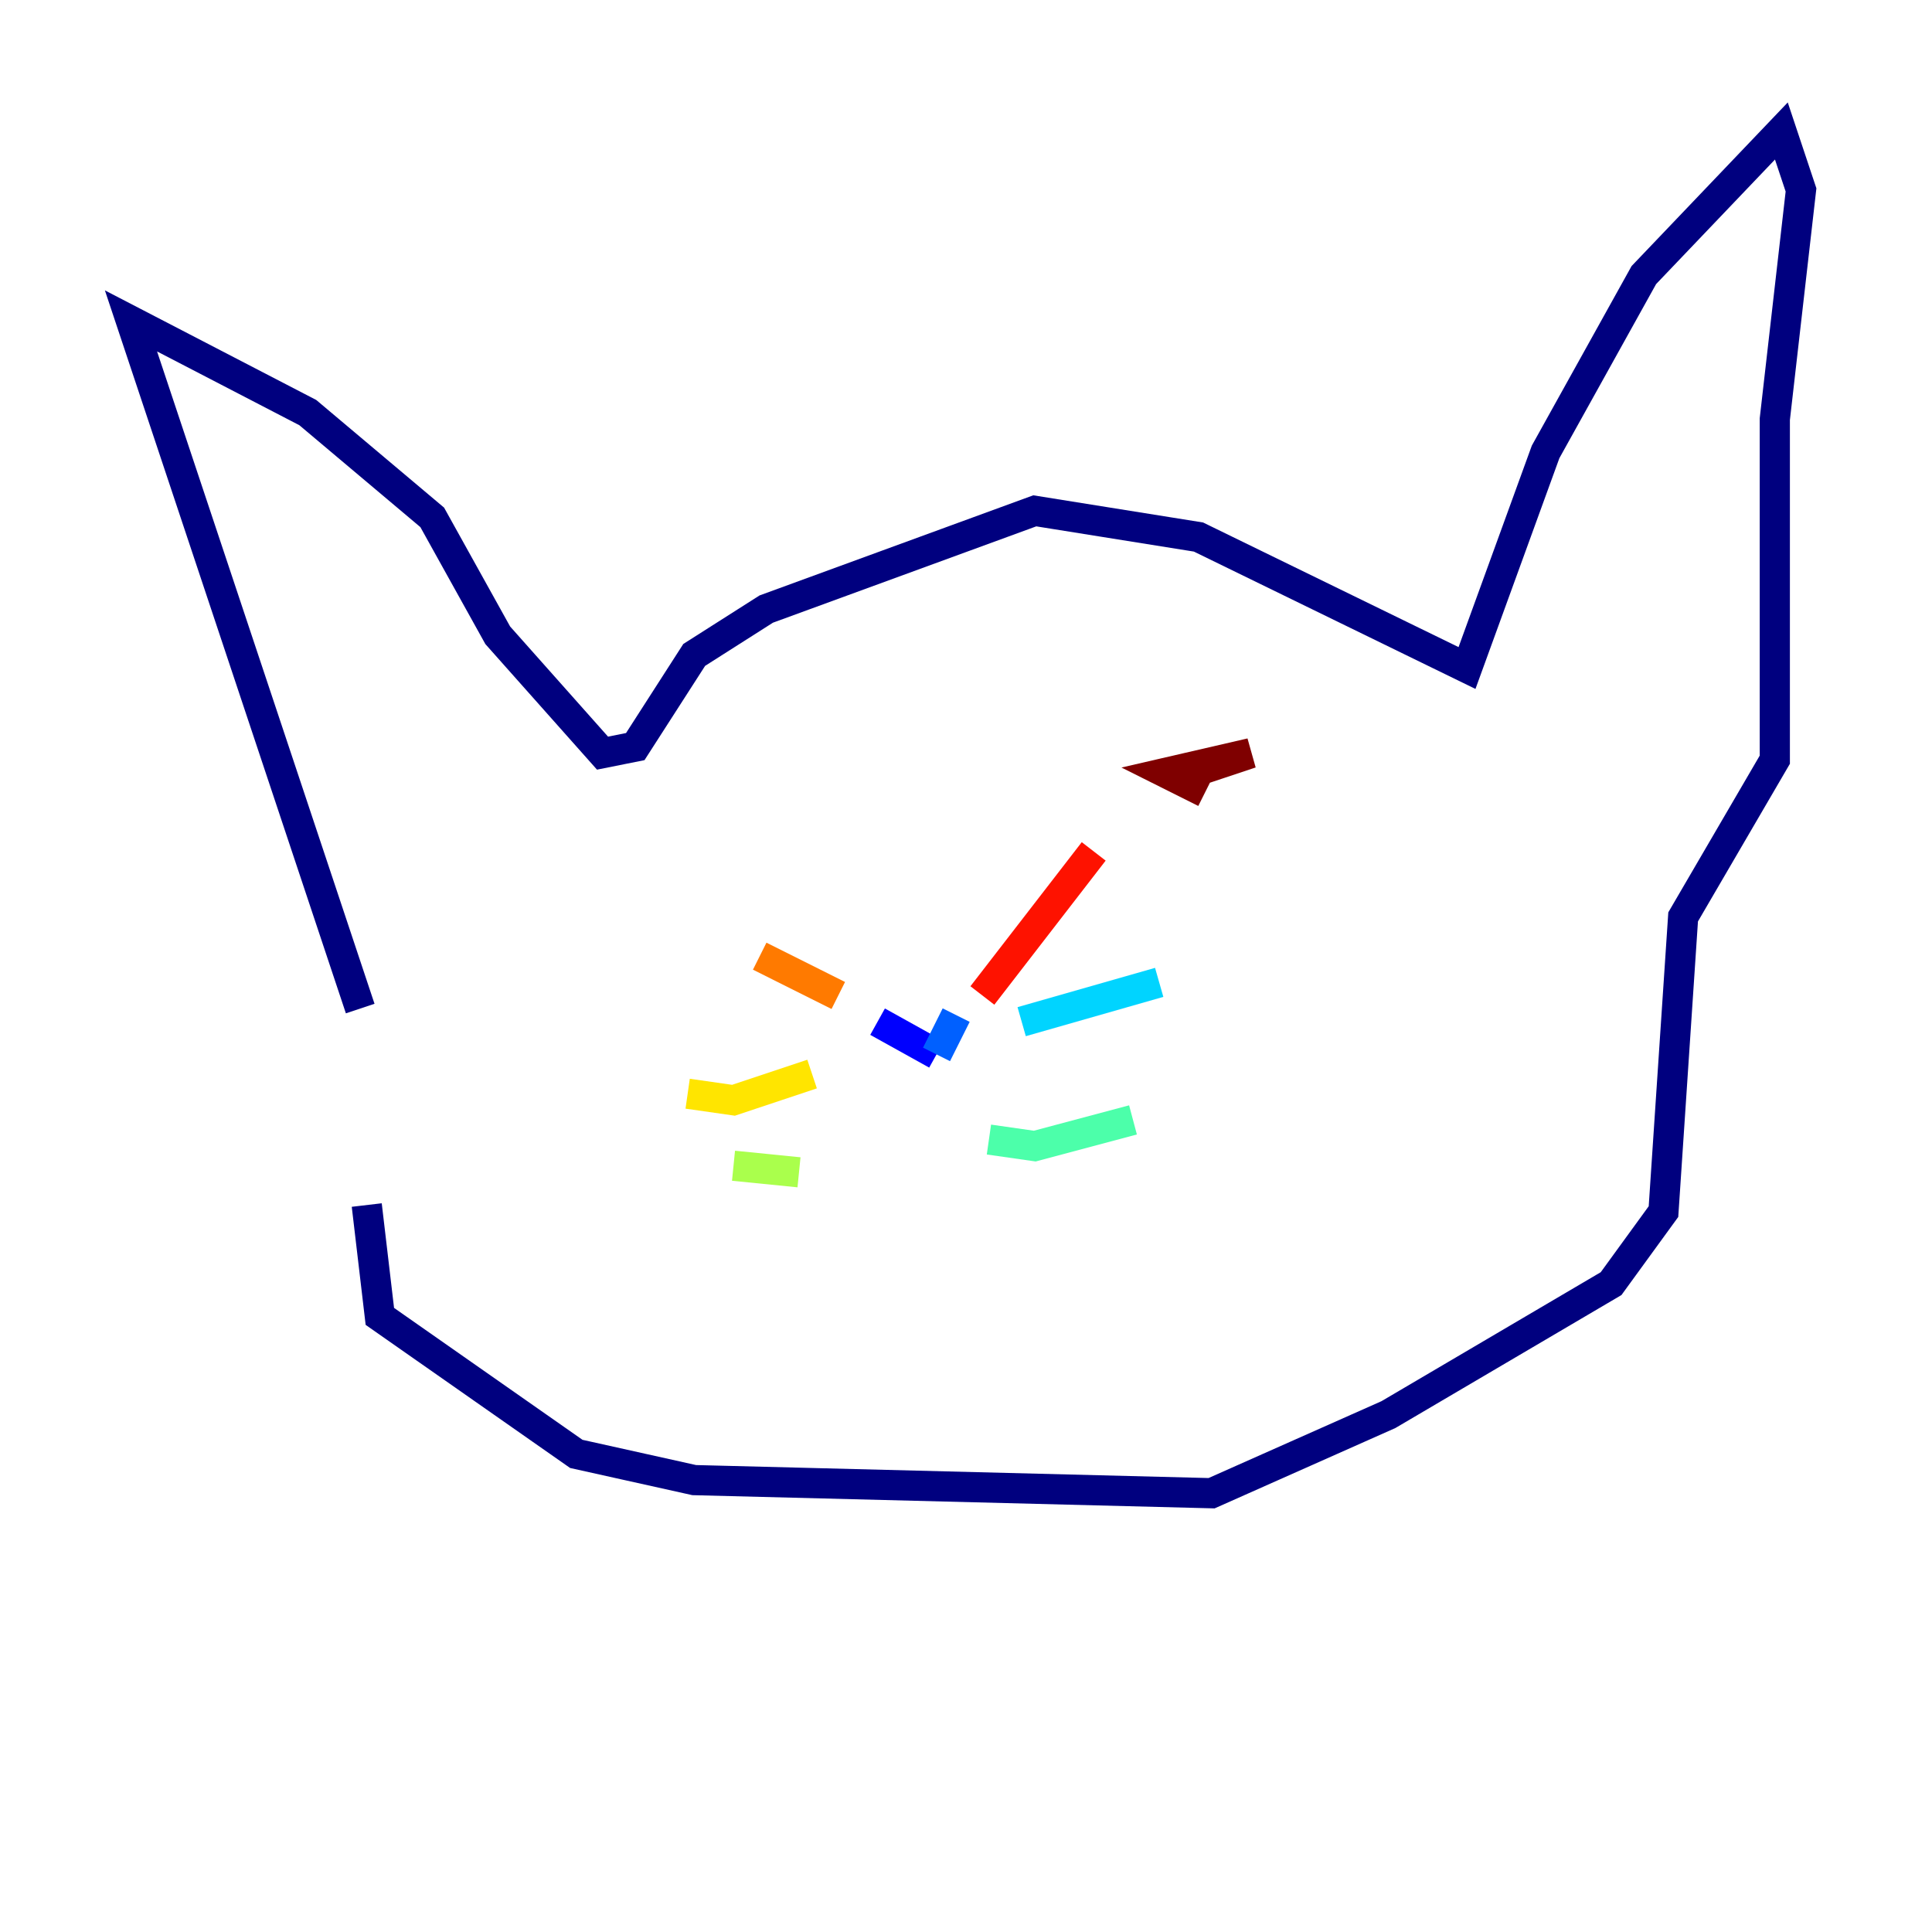 <?xml version="1.0" encoding="utf-8" ?>
<svg baseProfile="tiny" height="128" version="1.2" viewBox="0,0,128,128" width="128" xmlns="http://www.w3.org/2000/svg" xmlns:ev="http://www.w3.org/2001/xml-events" xmlns:xlink="http://www.w3.org/1999/xlink"><defs /><polyline fill="none" points="23.864,66.82 8.678,21.261 20.393,27.336 28.637,34.278 32.976,42.088 39.919,49.898 42.088,49.464 45.993,43.39 50.766,40.352 68.556,33.844 79.403,35.58 97.193,44.258 102.4,29.939 108.909,18.224 118.02,8.678 119.322,12.583 117.586,27.77 117.586,50.332 111.512,60.746 110.21,80.271 106.739,85.044 91.986,93.722 80.271,98.929 45.993,98.061 38.183,96.325 25.166,87.214 24.298,79.837" stroke="#00007f" stroke-width="2" /><polyline fill="none" points="58.142,67.688 62.047,69.858" stroke="#0000fe" stroke-width="2" /><polyline fill="none" points="62.047,69.858 63.349,67.254" stroke="#0060ff" stroke-width="2" /><polyline fill="none" points="67.688,67.688 76.8,65.085" stroke="#00d4ff" stroke-width="2" /><polyline fill="none" points="65.519,75.498 68.556,75.932 75.064,74.197" stroke="#4cffaa" stroke-width="2" /><polyline fill="none" points="52.936,77.668 48.597,77.234" stroke="#aaff4c" stroke-width="2" /><polyline fill="none" points="53.803,71.159 48.597,72.895 45.559,72.461" stroke="#ffe500" stroke-width="2" /><polyline fill="none" points="55.539,65.953 50.332,63.349" stroke="#ff7a00" stroke-width="2" /><polyline fill="none" points="65.085,65.953 72.461,56.407" stroke="#fe1200" stroke-width="2" /><polyline fill="none" points="79.837,52.502 77.234,51.2 82.875,49.898 78.969,51.2" stroke="#7f0000" stroke-width="2" /></svg>